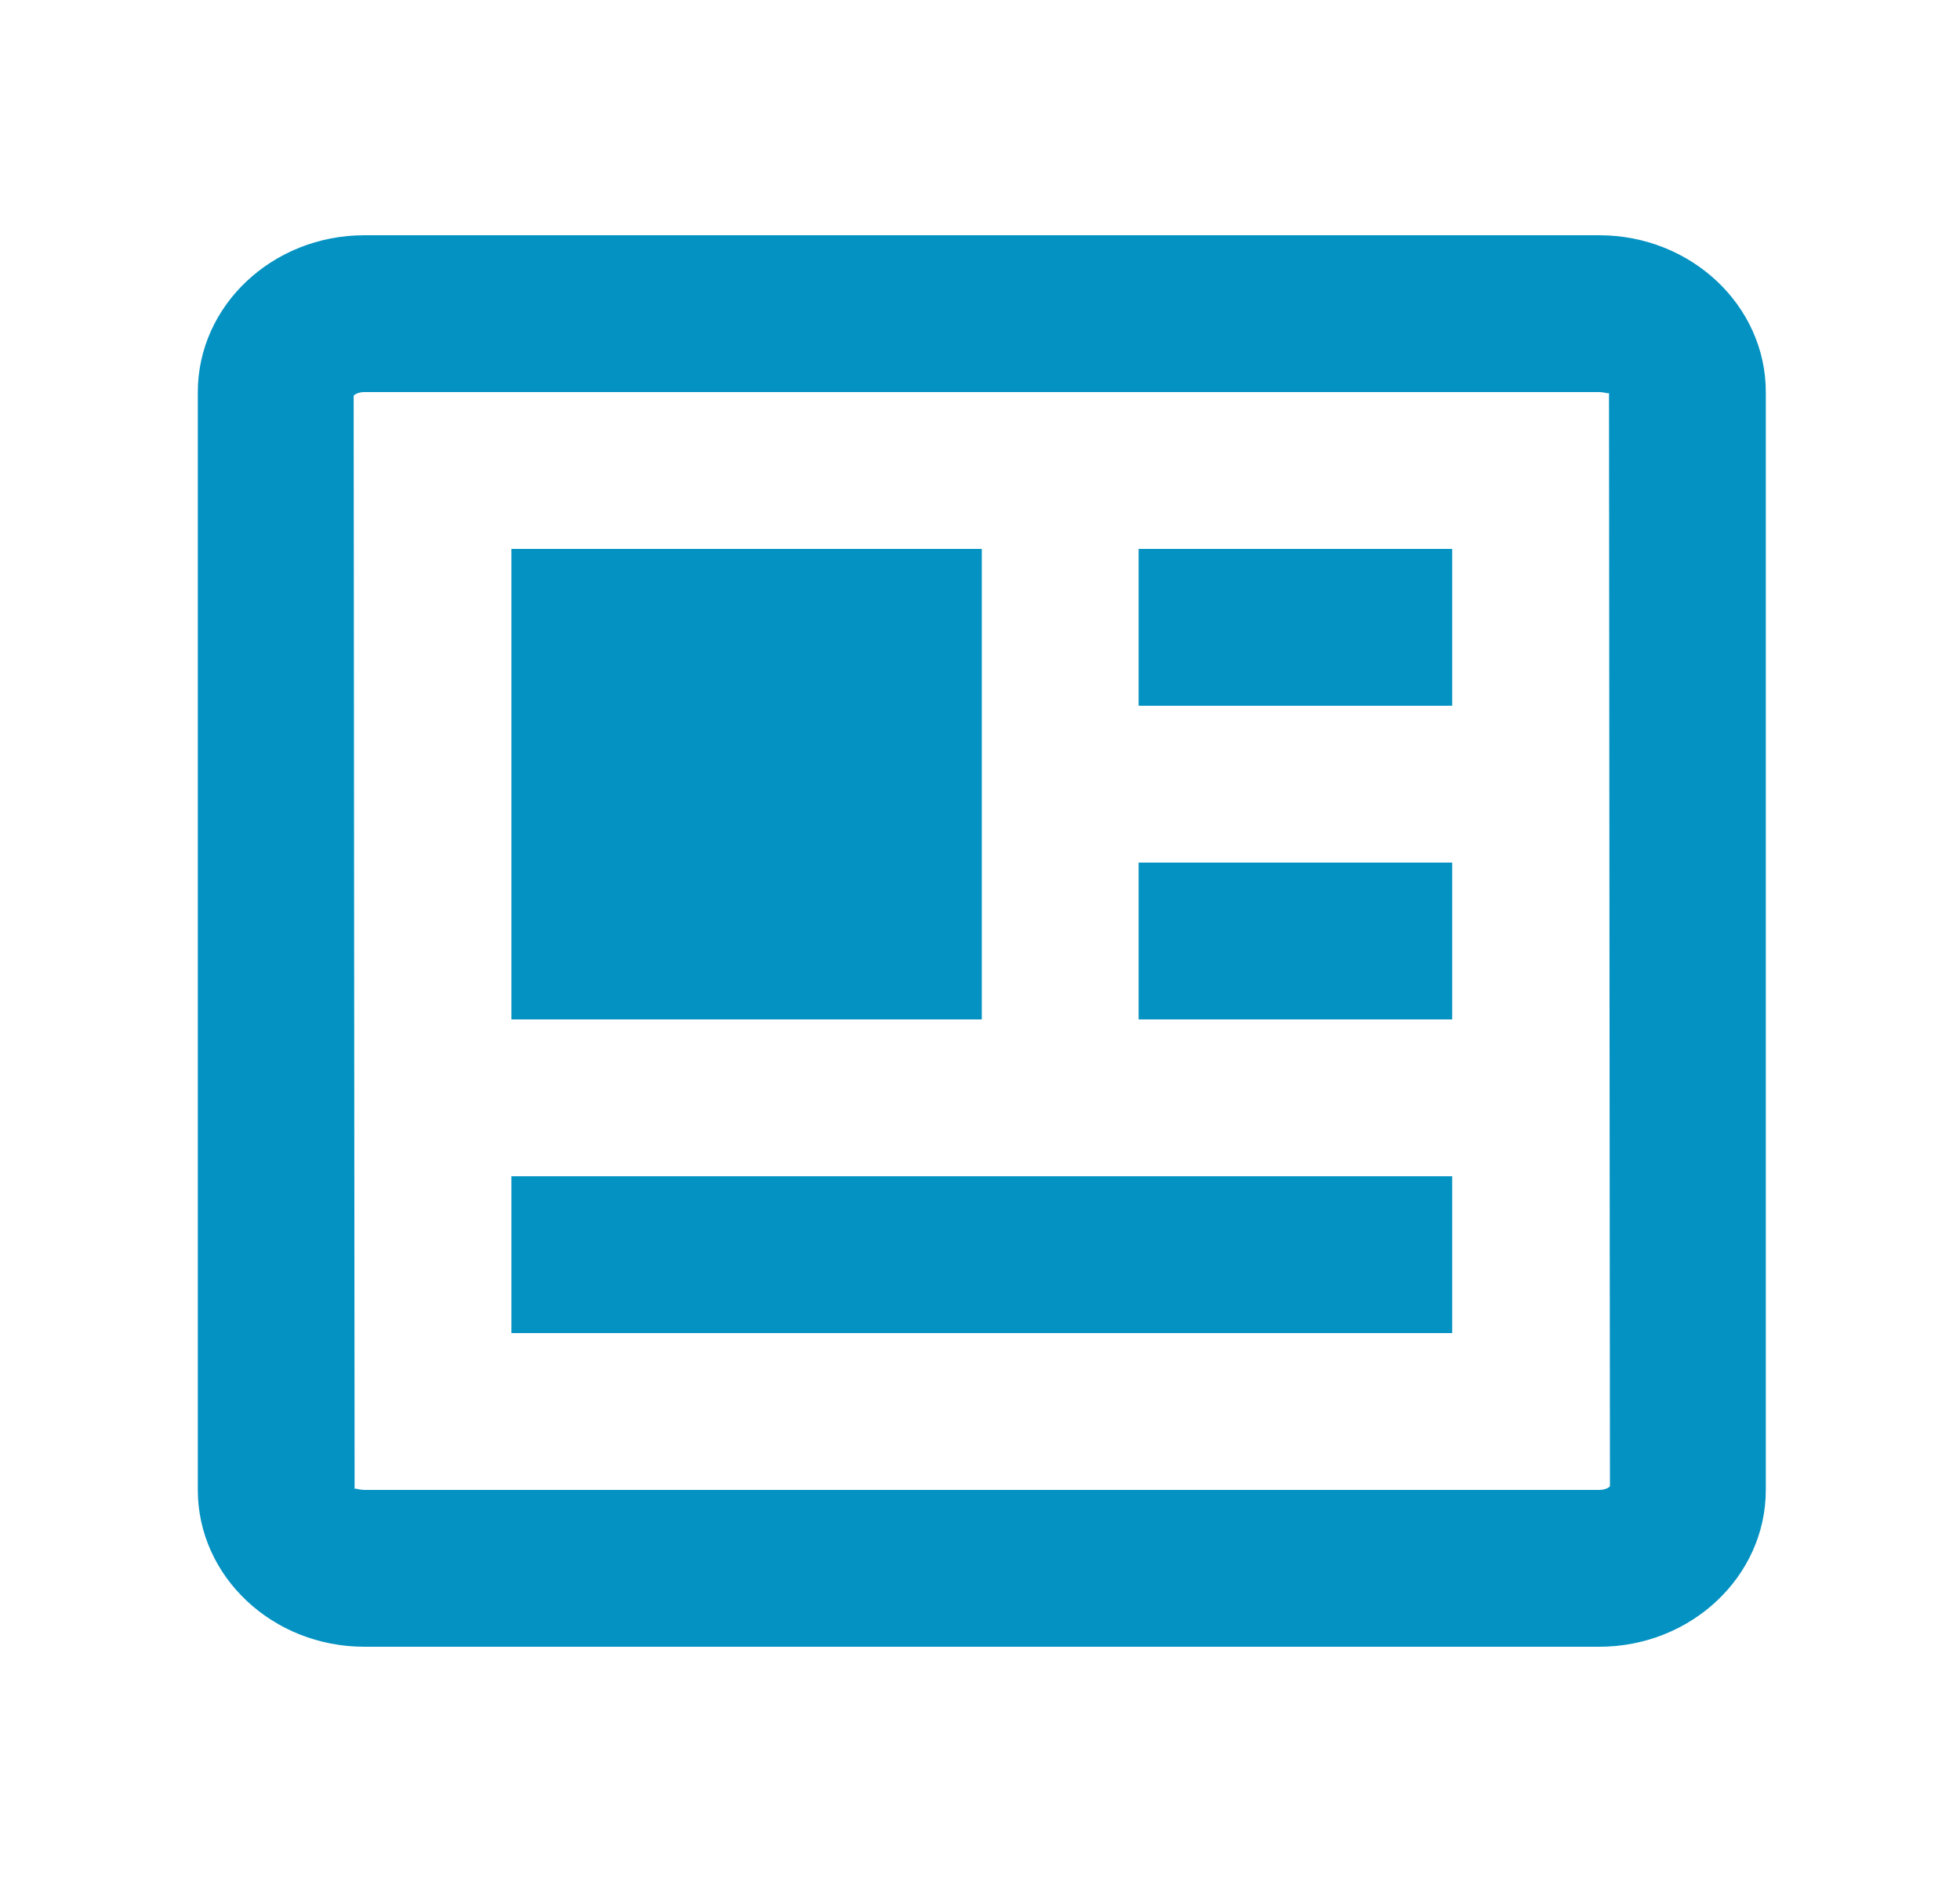 <svg width="25" height="24" viewBox="0 0 25 24" fill="none" xmlns="http://www.w3.org/2000/svg">
<path d="M20.398 3H4.648C3.476 3 2.523 3.897 2.523 5V19C2.523 20.103 3.476 21 4.648 21H20.398C21.57 21 22.523 20.103 22.523 19V5C22.523 3.897 21.57 3 20.398 3ZM20.398 19H4.648C4.591 19 4.552 18.984 4.535 18.984C4.528 18.984 4.524 18.986 4.523 18.992L4.511 5.046C4.518 5.036 4.563 5 4.648 5H20.398C20.477 5.001 20.52 5.028 20.523 5.008L20.535 18.954C20.528 18.964 20.483 19 20.398 19Z" fill="#0492C2"/>
<path d="M6.523 7H12.523V13H6.523V7ZM13.523 15H6.523V17H18.523V15H14.523H13.523ZM14.523 11H18.523V13H14.523V11ZM14.523 7H18.523V9H14.523V7Z" fill="#0492C2"/>
</svg>
